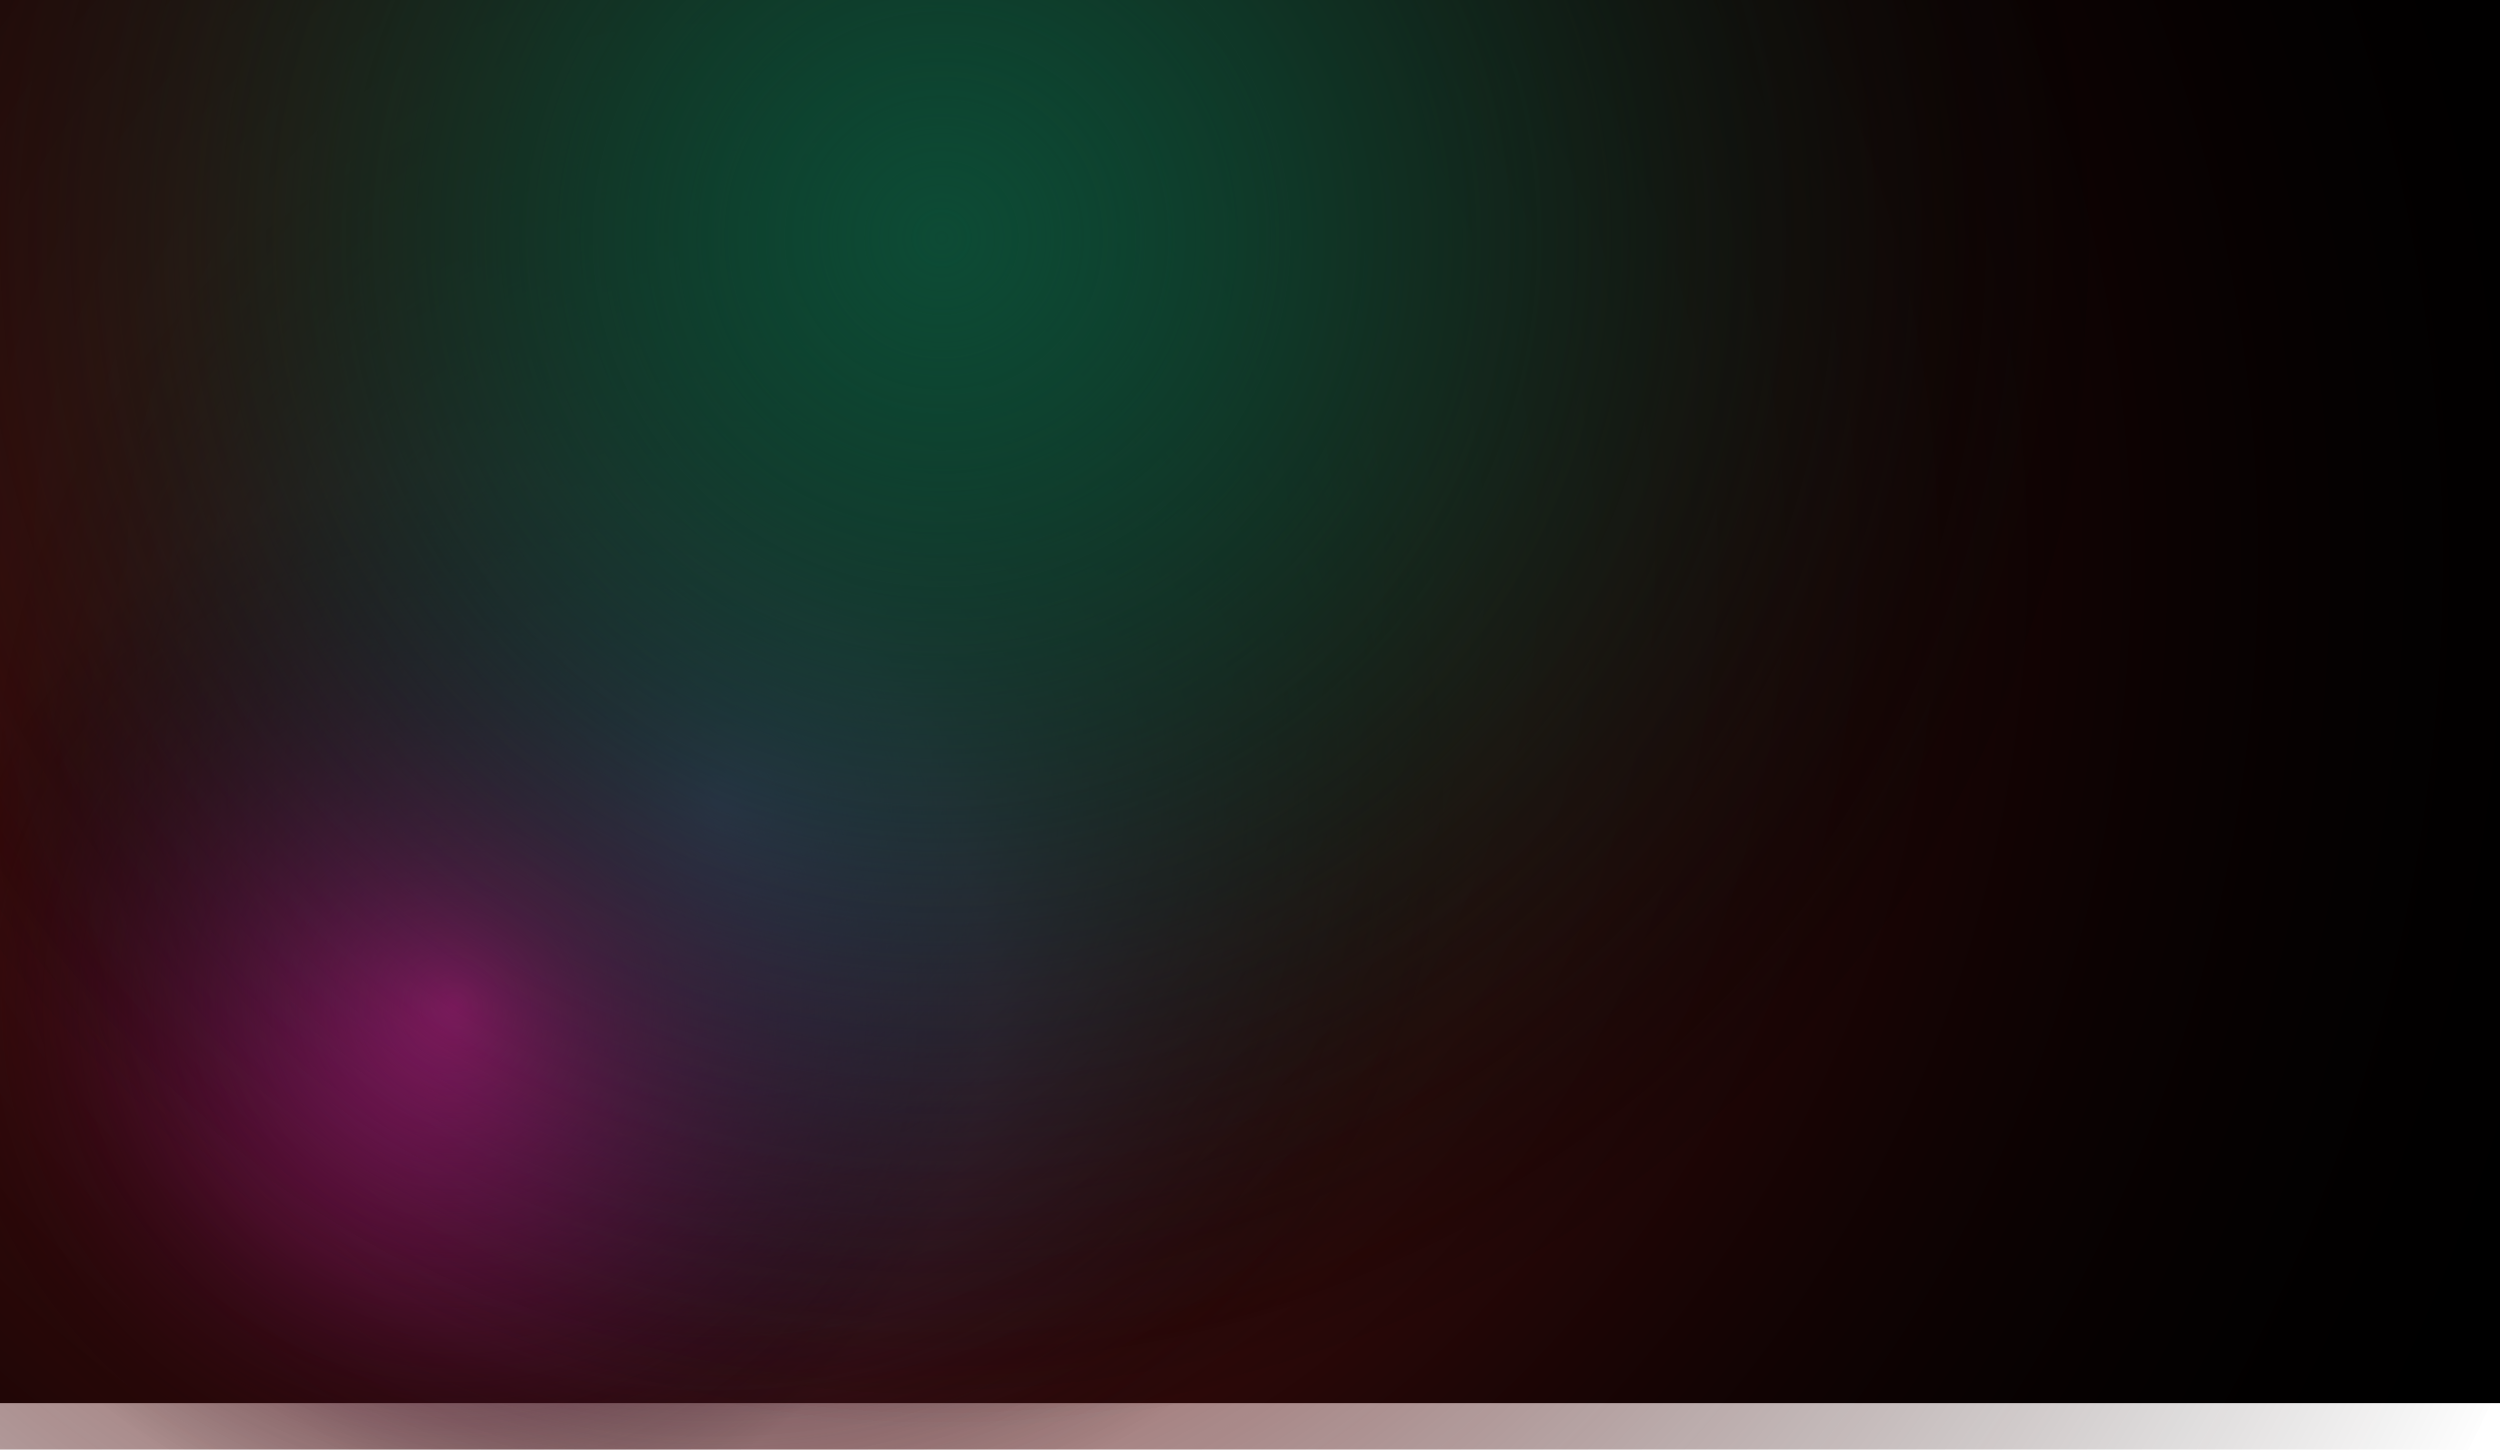 <svg width="1347" height="781" viewBox="0 0 1347 781" fill="none" xmlns="http://www.w3.org/2000/svg">
<rect x="-1" width="1350" height="756" fill="black"/>
<circle cx="385" cy="303" r="1059" fill="url(#paint0_radial_576_4)"/>
<circle cx="388.5" cy="432.5" r="405.5" fill="url(#paint1_radial_576_4)"/>
<circle cx="245" cy="542" r="286" fill="url(#paint2_radial_576_4)"/>
<circle cx="507" cy="127" r="645" fill="url(#paint3_radial_576_4)"/>
<circle cx="507" cy="127" r="645" fill="url(#paint4_radial_576_4)"/>
<defs>
<radialGradient id="paint0_radial_576_4" cx="0" cy="0" r="1" gradientUnits="userSpaceOnUse" gradientTransform="translate(385 303) rotate(90) scale(1059)">
<stop stop-color="#A31F1F"/>
<stop offset="1" stop-opacity="0"/>
</radialGradient>
<radialGradient id="paint1_radial_576_4" cx="0" cy="0" r="1" gradientUnits="userSpaceOnUse" gradientTransform="translate(388.5 432.5) rotate(90) scale(405.5)">
<stop stop-color="#9B71EB"/>
<stop offset="1" stop-opacity="0"/>
</radialGradient>
<radialGradient id="paint2_radial_576_4" cx="0" cy="0" r="1" gradientUnits="userSpaceOnUse" gradientTransform="translate(245 542) rotate(90) scale(286)">
<stop stop-color="#CA1D8F"/>
<stop offset="1" stop-opacity="0"/>
</radialGradient>
<radialGradient id="paint3_radial_576_4" cx="0" cy="0" r="1" gradientUnits="userSpaceOnUse" gradientTransform="translate(507 127) rotate(90) scale(645)">
<stop stop-color="#14704F"/>
<stop offset="1" stop-opacity="0"/>
</radialGradient>
<radialGradient id="paint4_radial_576_4" cx="0" cy="0" r="1" gradientUnits="userSpaceOnUse" gradientTransform="translate(507 127) rotate(90) scale(645)">
<stop stop-color="#0D4B35"/>
<stop offset="1" stop-opacity="0"/>
</radialGradient>
</defs>
</svg>
